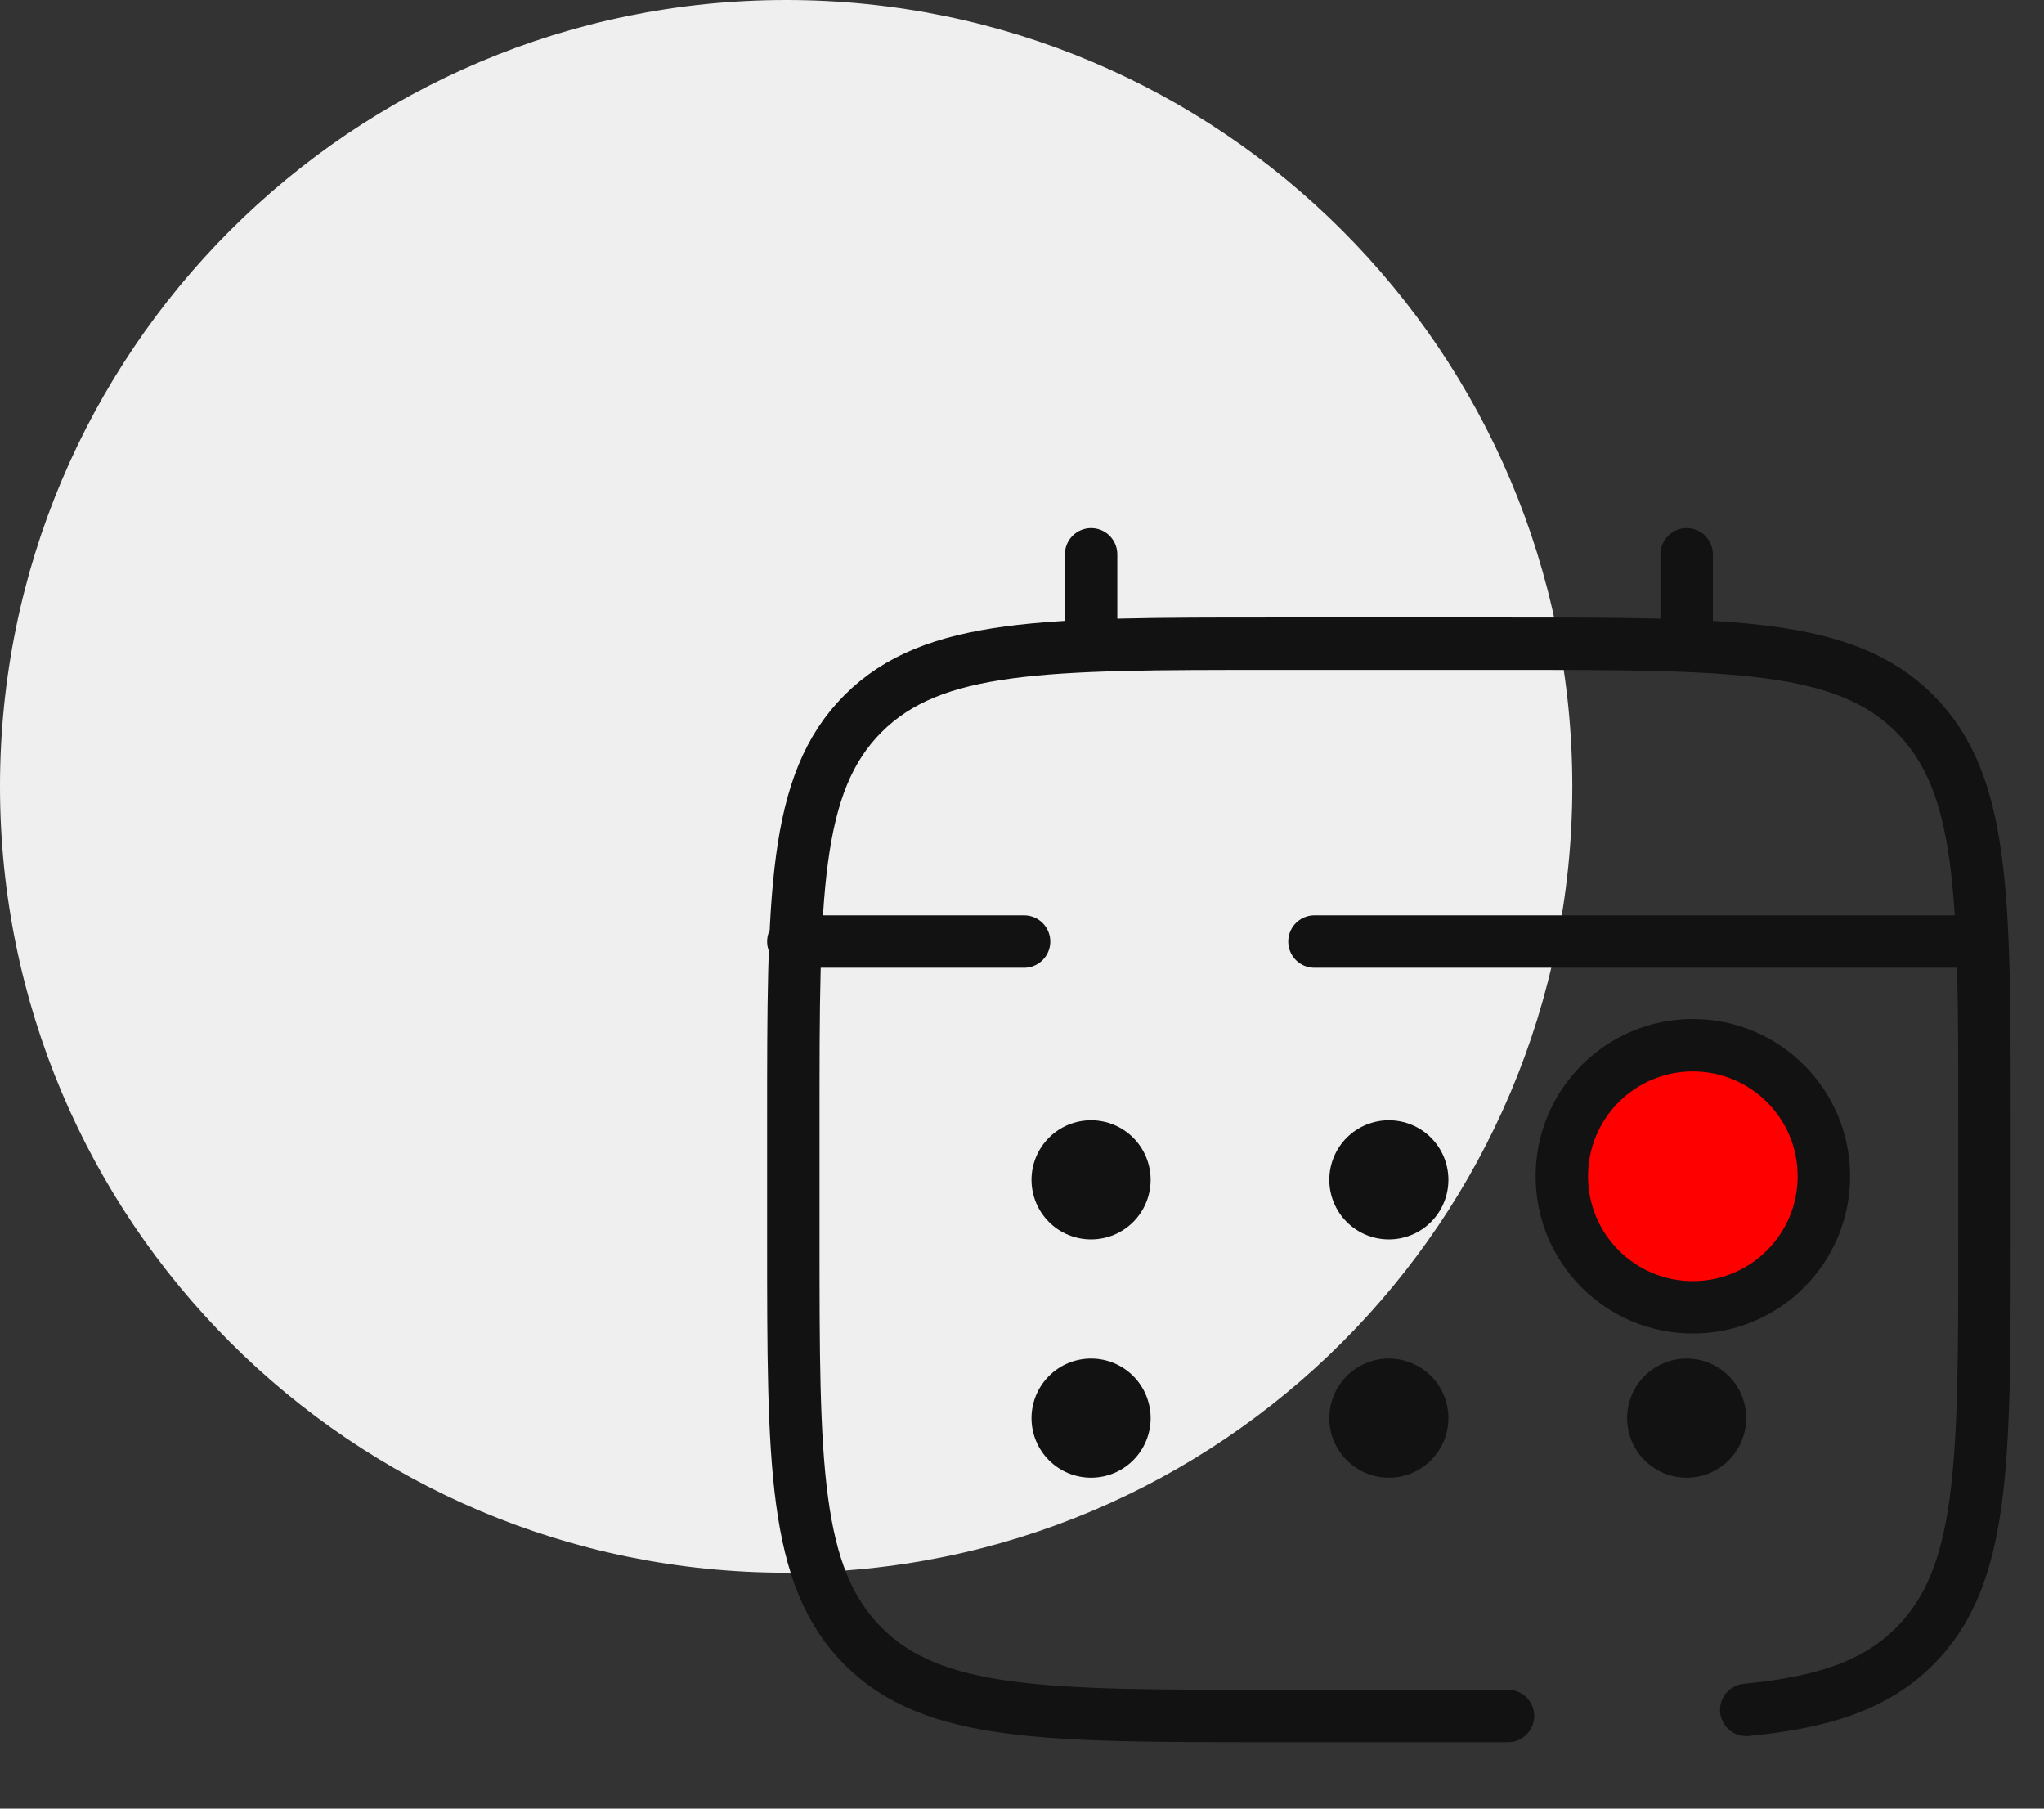 <svg width="78" height="69" viewBox="0 0 78 69" fill="none" xmlns="http://www.w3.org/2000/svg">
<rect x="0" y="0" width="78" height="69" fill="#333333" stroke="none"/>
<path fill-rule="evenodd" clip-rule="evenodd" d="M30 0C46.569 0 60 13.432 60 30C60 46.569 46.569 60 30 60C13.431 60 0 46.569 0 30C0 13.432 13.431 0 30 0Z" fill="#EFEFEF"/>
<path d="M57.546 65.466H48.455C39.885 65.466 35.598 65.466 32.937 62.803C30.276 60.139 30.273 55.855 30.273 47.284V42.739C30.273 34.168 30.273 29.882 32.937 27.221C35.601 24.559 39.885 24.557 48.455 24.557H57.546C66.117 24.557 70.403 24.557 73.064 27.221C75.726 29.884 75.728 34.168 75.728 42.739V47.284C75.728 55.855 75.728 60.141 73.064 62.803C71.58 64.289 69.592 64.946 66.637 65.234M41.637 24.557V21.148M64.364 24.557V21.148M74.592 35.921H50.16M30.273 35.921H39.08" stroke="#121212" stroke-width="2" stroke-linecap="round"/>
<path d="M66.636 54.102C66.636 54.705 66.397 55.283 65.97 55.709C65.544 56.136 64.966 56.375 64.363 56.375C63.761 56.375 63.182 56.136 62.756 55.709C62.33 55.283 62.091 54.705 62.091 54.102C62.091 53.5 62.33 52.922 62.756 52.495C63.182 52.069 63.761 51.83 64.363 51.83C64.966 51.83 65.544 52.069 65.97 52.495C66.397 52.922 66.636 53.5 66.636 54.102ZM66.636 45.011C66.636 45.614 66.397 46.192 65.97 46.619C65.544 47.045 64.966 47.284 64.363 47.284C63.761 47.284 63.182 47.045 62.756 46.619C62.33 46.192 62.091 45.614 62.091 45.011C62.091 44.409 62.33 43.831 62.756 43.404C63.182 42.978 63.761 42.739 64.363 42.739C64.966 42.739 65.544 42.978 65.97 43.404C66.397 43.831 66.636 44.409 66.636 45.011ZM55.272 54.102C55.272 54.705 55.033 55.283 54.607 55.709C54.181 56.136 53.602 56.375 53 56.375C52.397 56.375 51.819 56.136 51.393 55.709C50.966 55.283 50.727 54.705 50.727 54.102C50.727 53.5 50.966 52.922 51.393 52.495C51.819 52.069 52.397 51.83 53 51.83C53.602 51.83 54.181 52.069 54.607 52.495C55.033 52.922 55.272 53.5 55.272 54.102ZM55.272 45.011C55.272 45.614 55.033 46.192 54.607 46.619C54.181 47.045 53.602 47.284 53 47.284C52.397 47.284 51.819 47.045 51.393 46.619C50.966 46.192 50.727 45.614 50.727 45.011C50.727 44.409 50.966 43.831 51.393 43.404C51.819 42.978 52.397 42.739 53 42.739C53.602 42.739 54.181 42.978 54.607 43.404C55.033 43.831 55.272 44.409 55.272 45.011ZM43.909 54.102C43.909 54.705 43.669 55.283 43.243 55.709C42.817 56.136 42.239 56.375 41.636 56.375C41.033 56.375 40.455 56.136 40.029 55.709C39.603 55.283 39.363 54.705 39.363 54.102C39.363 53.5 39.603 52.922 40.029 52.495C40.455 52.069 41.033 51.83 41.636 51.83C42.239 51.83 42.817 52.069 43.243 52.495C43.669 52.922 43.909 53.5 43.909 54.102ZM43.909 45.011C43.909 45.614 43.669 46.192 43.243 46.619C42.817 47.045 42.239 47.284 41.636 47.284C41.033 47.284 40.455 47.045 40.029 46.619C39.603 46.192 39.363 45.614 39.363 45.011C39.363 44.409 39.603 43.831 40.029 43.404C40.455 42.978 41.033 42.739 41.636 42.739C42.239 42.739 42.817 42.978 43.243 43.404C43.669 43.831 43.909 44.409 43.909 45.011Z" fill="#121212"/>
<circle cx="64.6" cy="44.875" r="5" fill="#FF0000" stroke="#121212" stroke-width="2"/>
</svg>
